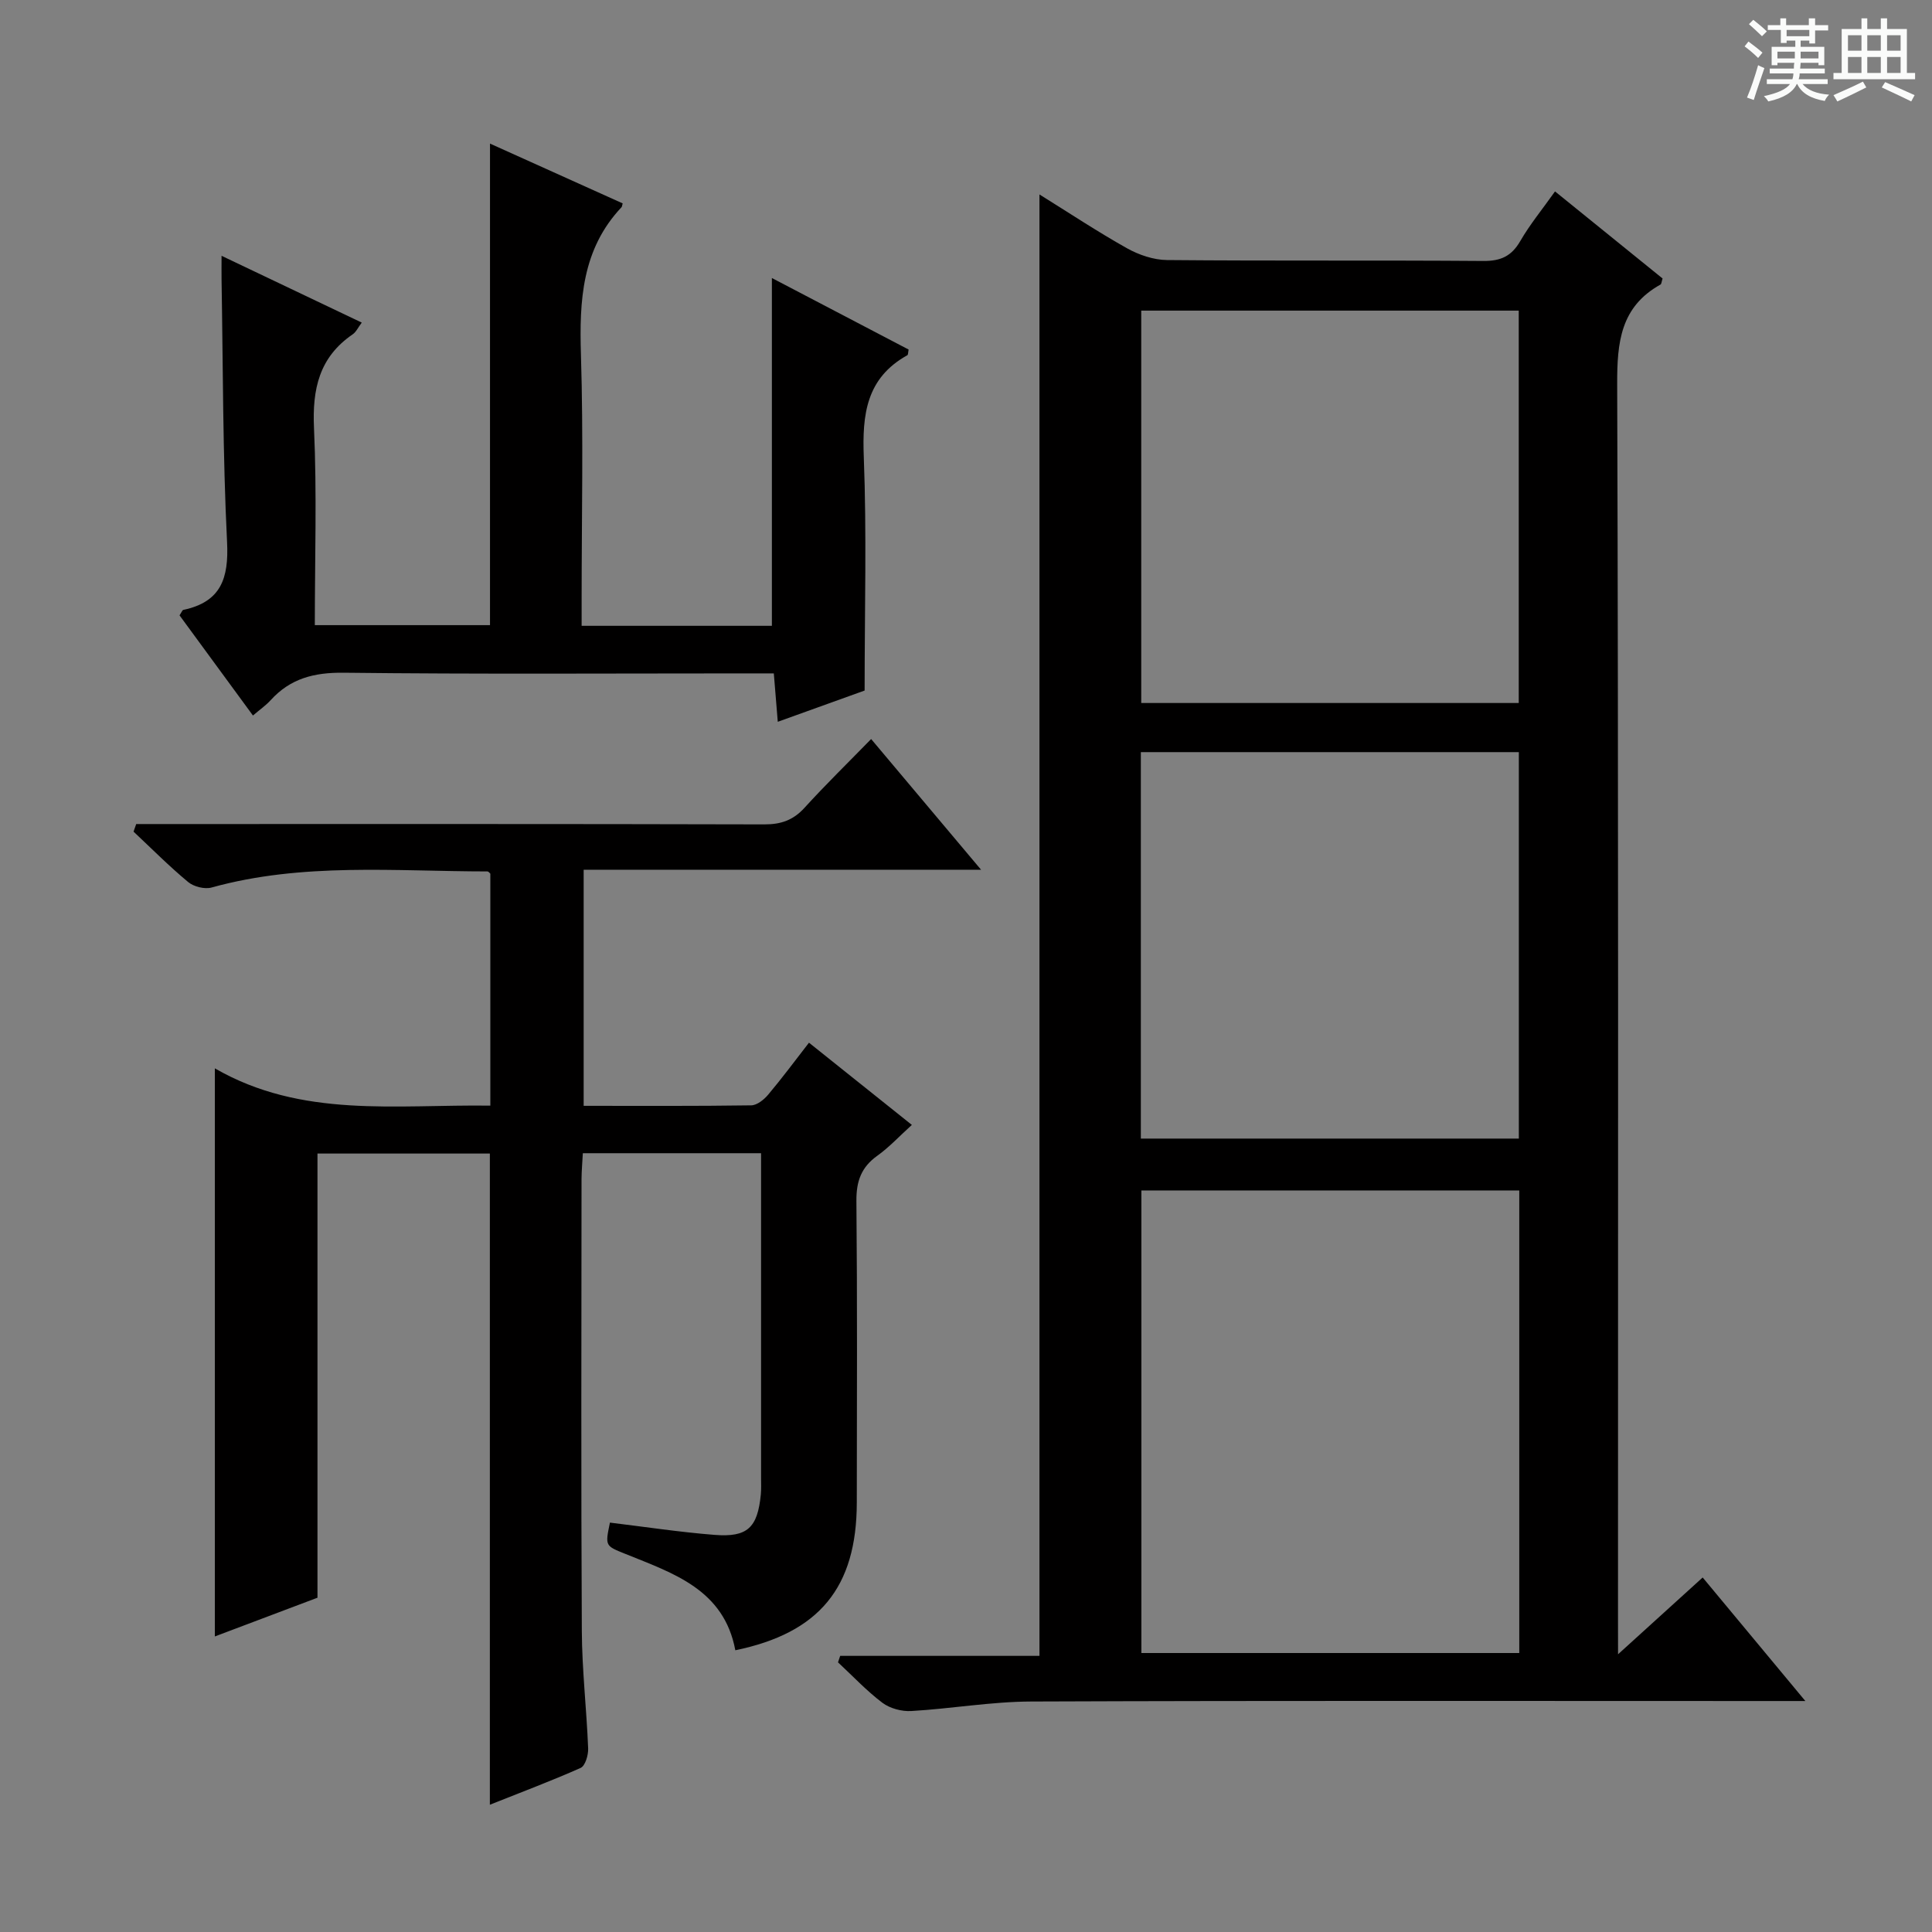 <svg enable-background="new 0 0 400 400" viewBox="0 0 400 400" xmlns="http://www.w3.org/2000/svg"><rect x="0" y="0" width="400" height="400" fill="#808080" stroke="none"/><path d="m361.2 9.6.8-1c.9.7 1.9 1.4 2.9 2.3l-.9 1.1c-1-1-2-1.8-2.8-2.4zm.5 10.6c.9-2.1 1.6-4.3 2.3-6.7.4.2.8.4 1.3.6-.7 2.1-1.5 4.3-2.2 6.6zm.4-15.2.9-.9c1 .8 2 1.6 2.8 2.4l-1 1c-.9-.9-1.8-1.7-2.7-2.5zm12.5-1.2h1.2v1.4h2.7v1.1h-2.7v2.7h-1.2v-.6h-1.8v1.3h4.9v3.8h-1.2v-.5h-3.7c0 .4-.1.9-.1 1.2h5.1v1h-5.2c0 .5-.1.9-.2 1.2h6v1h-5.2c1.1 1.3 2.9 2 5.5 2.2-.4.4-.7.8-.9 1.3-2.9-.5-4.8-1.6-5.7-3.5h-.1c-.8 1.7-2.7 2.9-5.9 3.6-.2-.4-.6-.8-.9-1.1 2.8-.6 4.6-1.4 5.4-2.5h-4.8v-1h5.3c.1-.3.2-.7.2-1.2h-4.9v-1h5c0-.4 0-.8.1-1.2h-3.5v.5h-1.2v-3.8h4.9v-1.3h-1.8v.5h-1.2v-2.7h-2.7v-1h2.6v-1.4h1.2v1.4h4.7v-1.4zm-6.6 8.3h3.6c0-.4 0-.9 0-1.4h-3.6zm1.9-4.6h4.7v-1.3h-4.7zm6.6 3.2h-3.7v1.4h3.7z" fill="#fafbfa"/><path d="m385.3 3.8h1.3v2.2h2.8v-2.2h1.3v2.2h4.1v9.1h1.7v1.3h-16.9v-1.3h1.7v-9.1h4.1v-2.2zm.4 13.1.7 1.2c-1.8.9-3.8 1.9-6 2.9-.2-.4-.5-.8-.8-1.3 2.3-1 4.3-1.9 6.1-2.8zm-3.1-6.4h2.8v-3.2h-2.8zm0 4.6h2.8v-3.3h-2.8zm4-4.6h2.8v-3.2h-2.8zm0 4.6h2.8v-3.3h-2.8zm3.7 1.9c2.1.9 4.1 1.8 6.1 2.7l-.7 1.3c-2.2-1.1-4.2-2-6.1-2.9zm3.2-9.7h-2.8v3.2h2.8zm-2.8 7.8h2.8v-3.3h-2.8z" fill="#fafbfa"/><g fill="#010000"><path d="m335 342.5c6.39-5.8 11.8-10.71 17.52-15.9 6.94 8.34 13.69 16.46 21.26 25.58-3.03 0-4.93 0-6.83 0-51.15 0-102.31-.1-153.46.1-8.27.03-16.53 1.49-24.81 1.97-1.98.12-4.41-.53-5.98-1.7-3.3-2.49-6.16-5.56-9.2-8.38.15-.45.3-.89.45-1.34h41.26c0-101.21 0-201.58 0-302.57 6.08 3.78 11.97 7.69 18.12 11.14 2.47 1.38 5.5 2.41 8.29 2.44 21.83.2 43.65.02 65.48.19 3.6.03 5.84-.98 7.65-4.11 1.99-3.44 4.54-6.54 7.2-10.29 7.56 6.12 14.96 12.12 22.27 18.03-.22.68-.23 1.14-.43 1.25-8.28 4.61-9 11.95-8.97 20.63.28 85.31.17 170.62.17 255.93.01 1.95.01 3.89.01 7.03zm-20.45-.26c0-32.1 0-63.85 0-95.77-26.3 0-52.32 0-78.24 0v95.77zm-.11-196.69c0-27.52 0-54.41 0-81.24-26.29 0-52.19 0-78.16 0v81.24zm-78.24 90.18h78.26c0-26.79 0-53.3 0-80.01-26.26 0-52.16 0-78.26 0z"/><path d="m101.42 373.65c0-45.2 0-89.8 0-134.82-11.66 0-23.55 0-35.69 0v91.96c-6.68 2.52-14.03 5.29-21.25 8.02 0-39.08 0-77.82 0-117.62 17.99 10.39 37.48 7.45 57.04 7.72 0-16.1 0-31.99 0-48.02-.1-.08-.36-.47-.62-.47-19.09-.01-38.28-1.89-57.09 3.33-1.44.4-3.69-.17-4.85-1.13-3.94-3.27-7.57-6.93-11.31-10.44.18-.52.37-1.04.55-1.57h5.58c41.5 0 83-.04 124.49.07 3.44.01 5.97-.88 8.3-3.44 4.36-4.79 9-9.32 13.79-14.23 7.63 9.07 14.86 17.67 22.76 27.06-28.02 0-54.94 0-82.28 0v48.88c11.75 0 23.23.07 34.7-.1 1.19-.02 2.64-1.18 3.5-2.21 2.89-3.43 5.56-7.04 8.45-10.76 7.03 5.62 13.9 11.11 21.3 17.02-2.56 2.31-4.67 4.61-7.16 6.39-3.32 2.37-4.35 5.28-4.32 9.33.19 20.83.11 41.66.08 62.5-.03 17.56-7.77 26.96-25.15 30.55-2.34-12.56-12.81-15.93-22.69-19.92-4.25-1.72-4.29-1.6-3.27-6.51 7.21.87 14.41 1.97 21.65 2.54 6.84.54 8.91-1.49 9.59-8.35.11-1.16.05-2.33.05-3.5 0-20.5 0-41 0-61.5 0-1.78 0-3.57 0-5.67-12.52 0-24.43 0-36.9 0-.09 1.83-.26 3.59-.27 5.36-.02 31.17-.11 62.33.06 93.5.04 8.13.99 16.25 1.31 24.39.05 1.36-.6 3.59-1.56 4.02-6.13 2.72-12.45 5.09-18.79 7.62z"/><path d="m45.87 52.96c10.07 4.8 19.32 9.2 29.03 13.83-.77 1.02-1.17 1.94-1.88 2.43-6.94 4.75-8.38 11.33-8.01 19.42.61 13.44.17 26.93.17 40.79h36.27c0-33.05 0-66.09 0-99.7 9.22 4.15 18.36 8.27 27.47 12.38-.14.48-.14.68-.24.79-8.22 8.72-8.75 19.35-8.4 30.6.52 16.81.14 33.65.14 50.47v5.6h39.39c0-23.99 0-47.84 0-72.01 9.33 4.88 18.85 9.86 28.31 14.81-.12.57-.08 1.07-.27 1.18-8.5 4.72-9.36 12.27-9.01 21.12.61 15.77.17 31.58.17 48.3-4.96 1.79-11.12 4-17.98 6.47-.28-3.45-.53-6.45-.82-10.02-2.2 0-4.15 0-6.1 0-27.65 0-55.31.18-82.96-.14-6.11-.07-11.02 1.18-15.11 5.68-1 1.1-2.25 1.96-3.67 3.18-5.15-7.02-10.22-13.94-15.2-20.74.43-.64.57-1.09.79-1.13 7.79-1.65 9.43-6.51 9.05-14.06-.9-18.1-.83-36.26-1.14-54.39-.02-1.33 0-2.63 0-4.86z"/></g></svg>